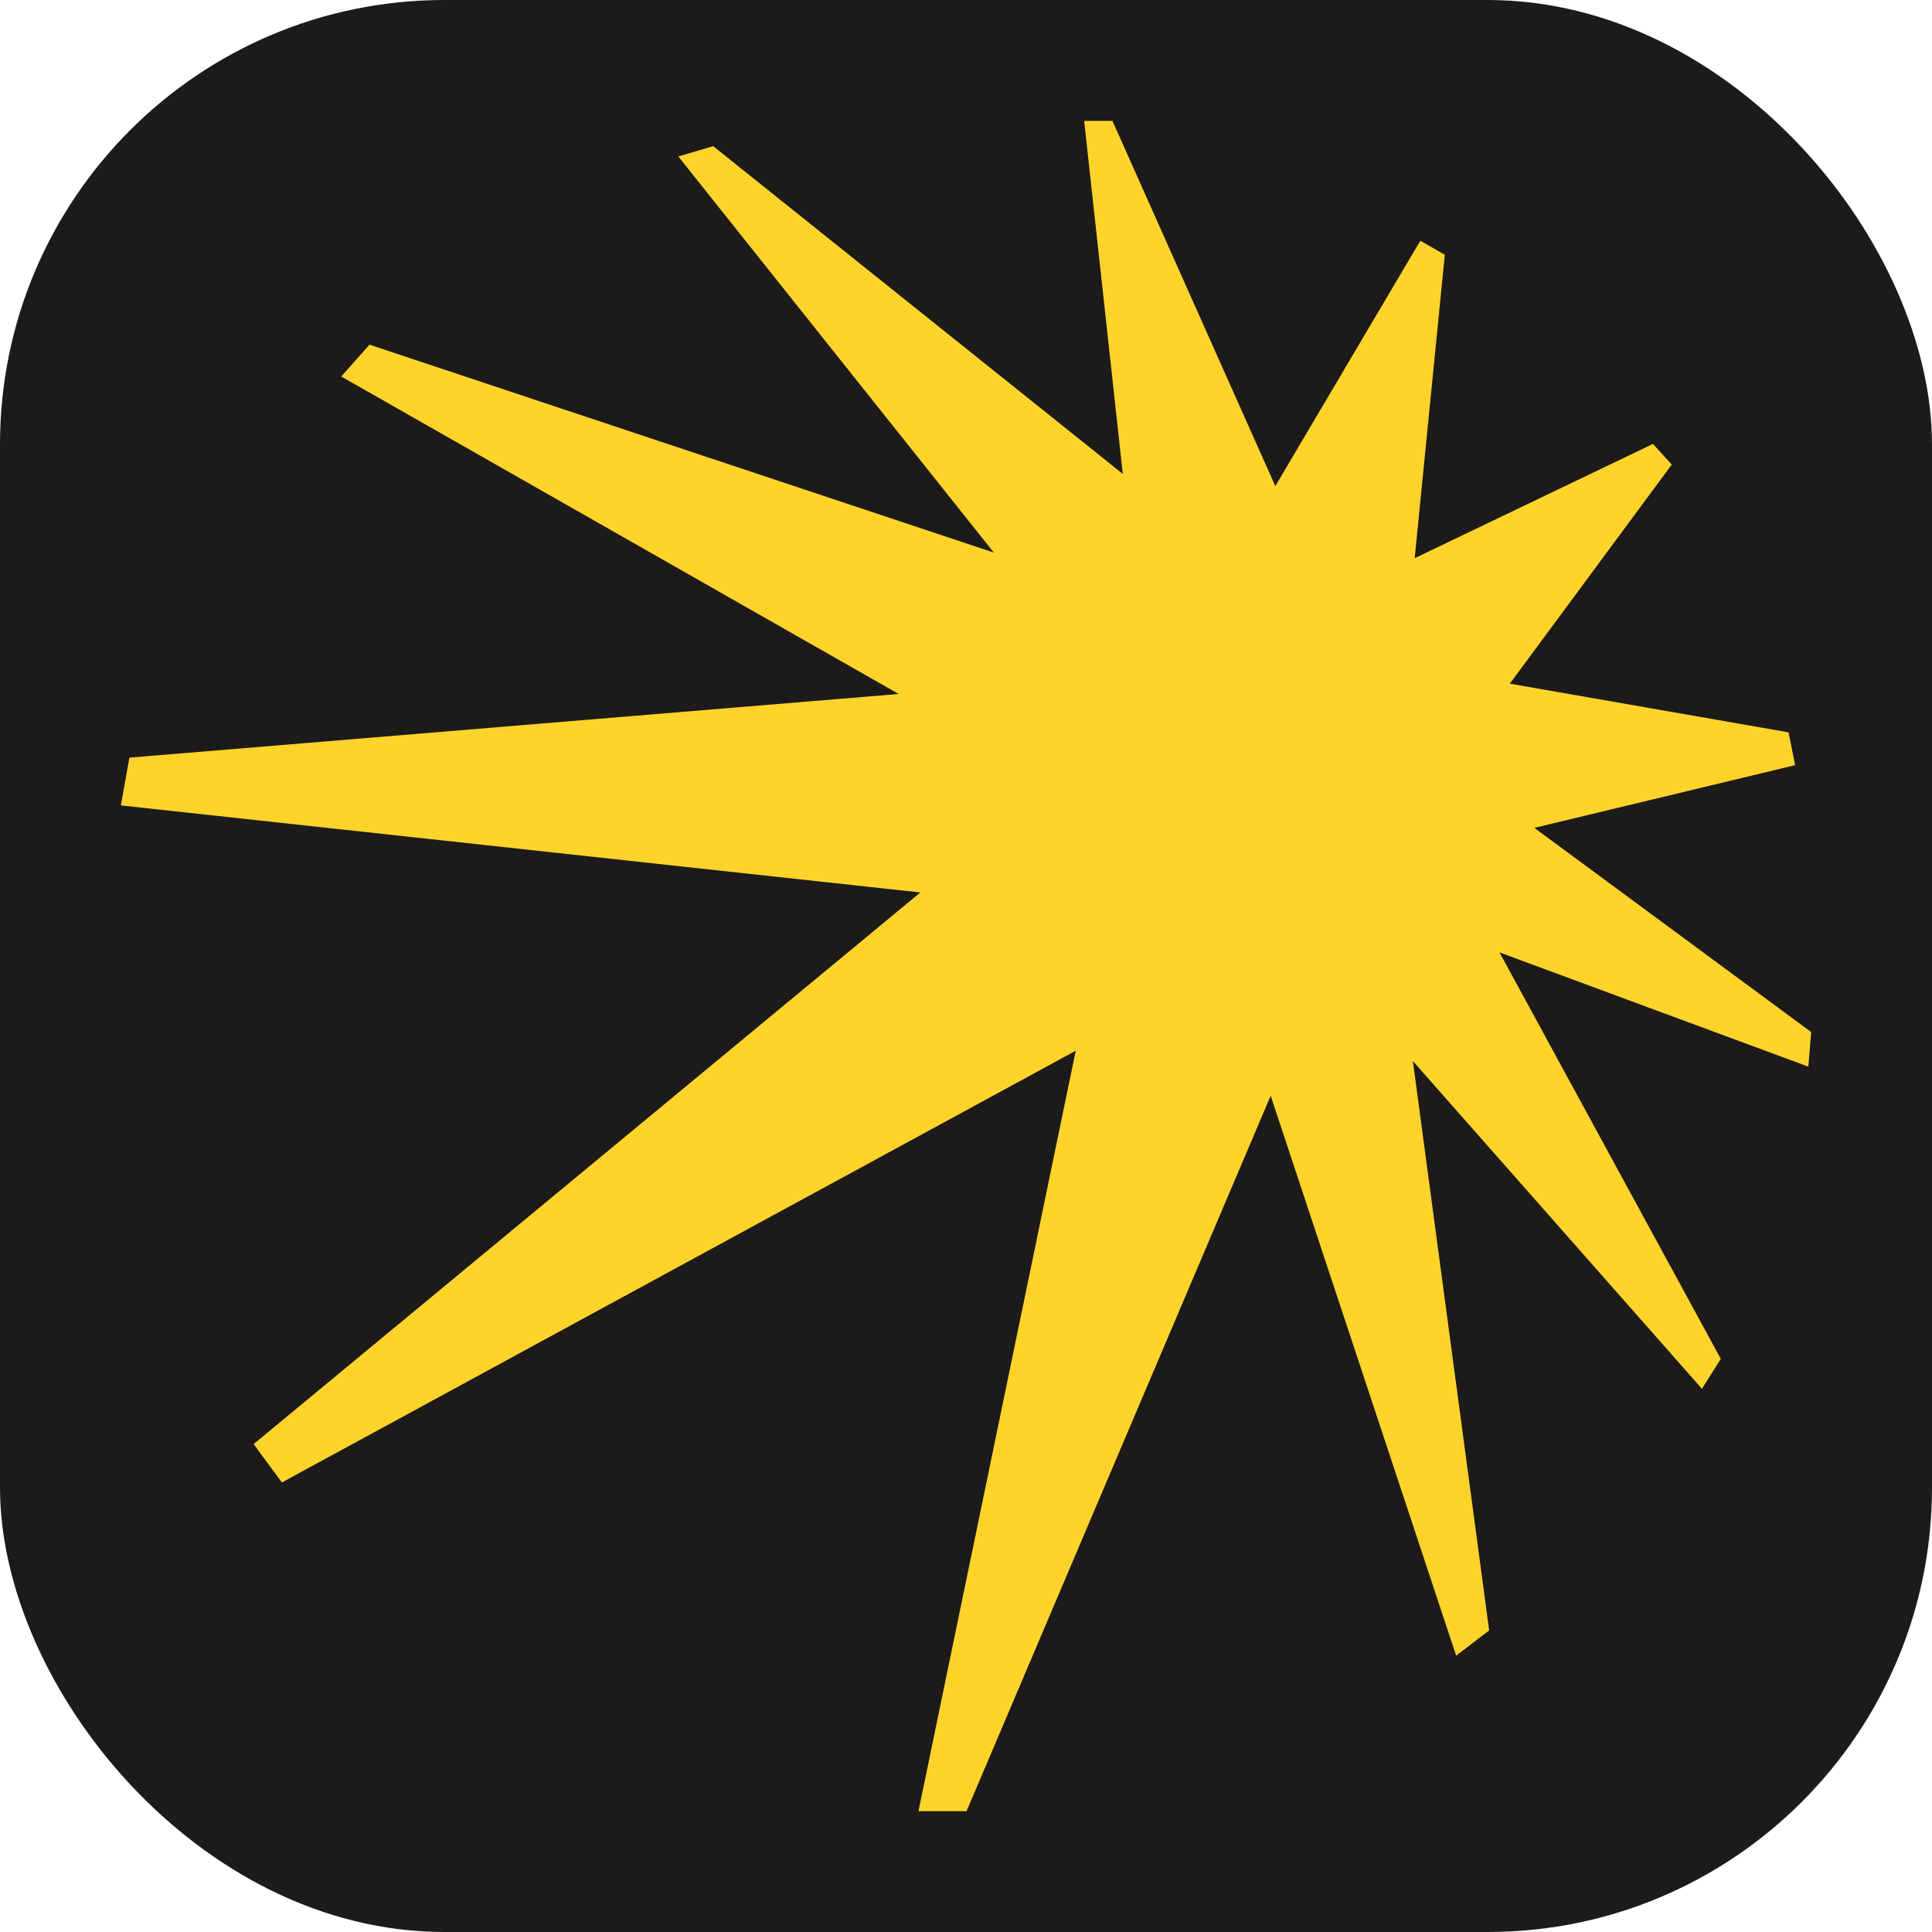 <svg width="50" height="50" fill="none" xmlns="http://www.w3.org/2000/svg"><rect width="50" height="50" rx="11.5" fill="#1D1A1A"/><g clip-path="url(#clip0_3064_10598)"><path d="M46.458 19.802l-.17-.849-7.214-1.26 4.191-5.67-.487-.534-6.166 2.957.78-7.853-.634-.363-3.753 6.35-4.215-9.452h-.732l1 9.137-10.601-8.483-.902.267L25.72 14.3 9.562 8.92l-.731.824 14.427 8.216-19.91 1.648-.22 1.236 20.69 2.253L6.564 37.373l.731.993L27.84 27.193l-4.07 19.68h1.244l7.871-18.516 4.8 14.492.854-.654-1.974-14.735 7.481 8.482.488-.775-5.727-10.519 7.993 2.957.073-.896-7.164-5.284 6.75-1.623z" fill="#FED42B"/></g><defs><clipPath id="clip0_3064_10598"><path fill="#fff" transform="translate(3 3)" d="M0 0h44v44H0z"/></clipPath></defs></svg>